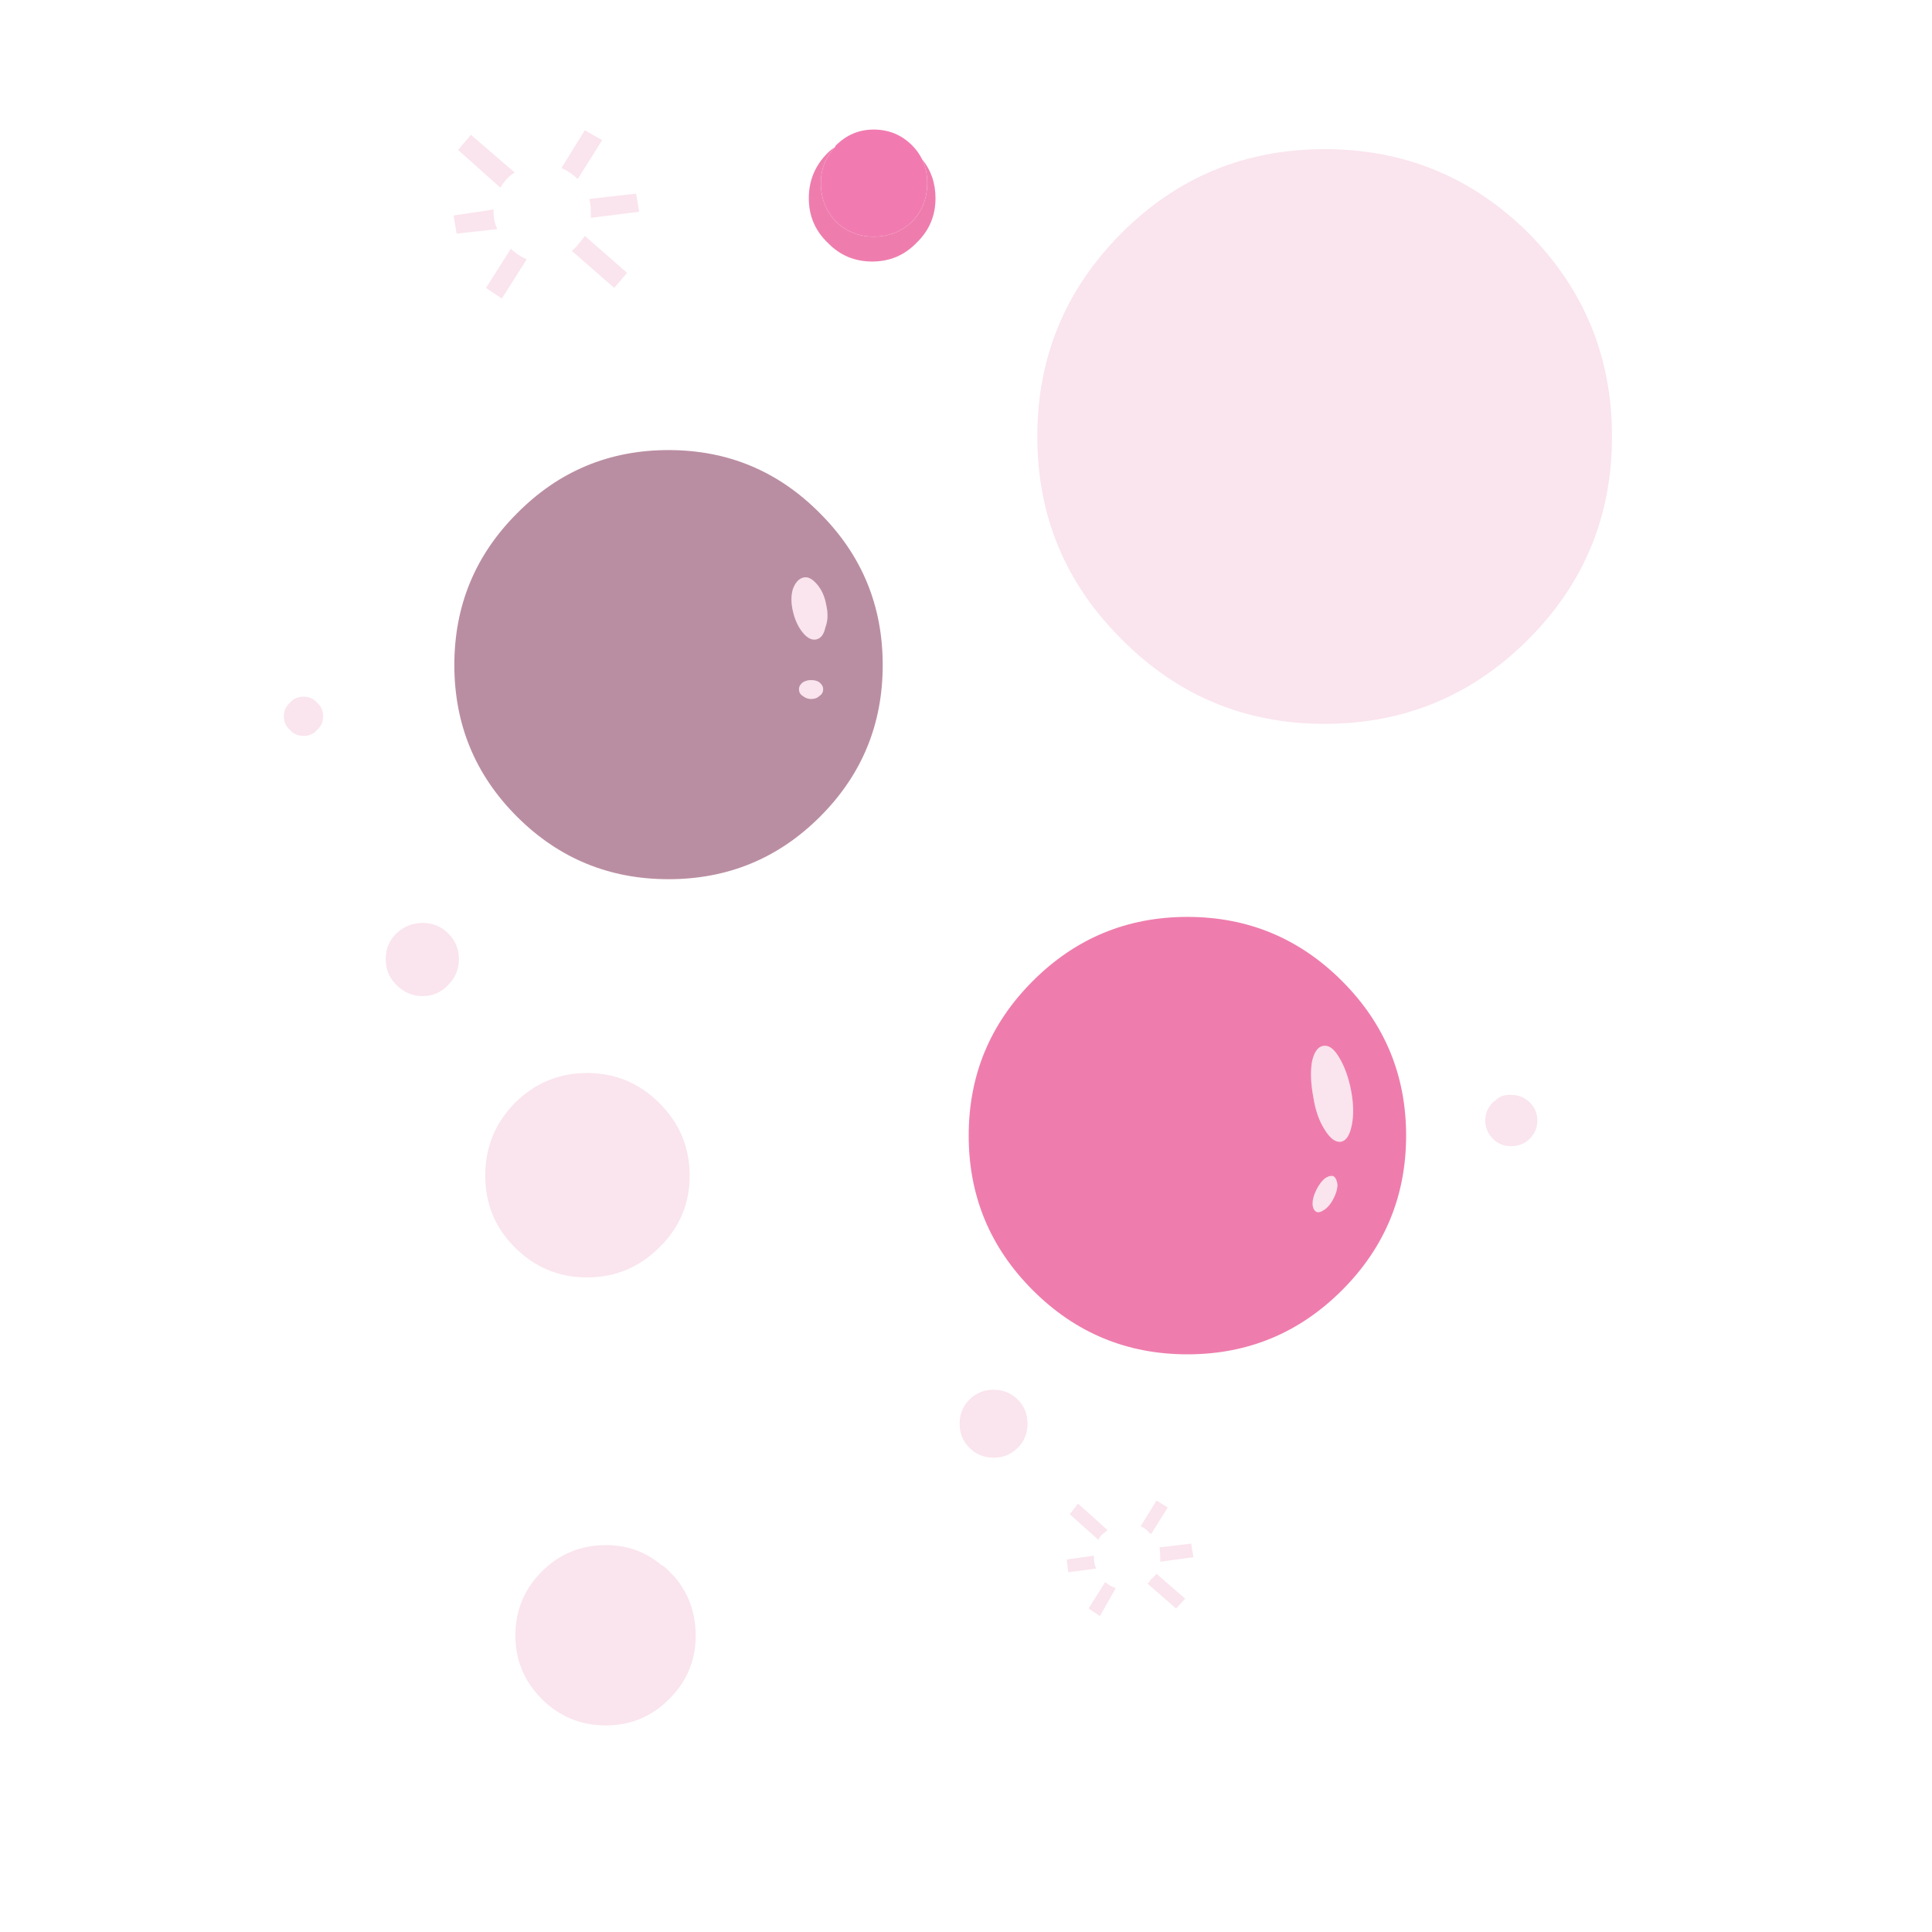 <?xml version="1.0" encoding="utf-8"?>
<!-- Generator: Adobe Illustrator 16.0.0, SVG Export Plug-In . SVG Version: 6.00 Build 0)  -->
<!DOCTYPE svg PUBLIC "-//W3C//DTD SVG 1.1//EN" "http://www.w3.org/Graphics/SVG/1.1/DTD/svg11.dtd">
<svg version="1.1" id="Layer_1" xmlns="http://www.w3.org/2000/svg" xmlns:xlink="http://www.w3.org/1999/xlink" x="0px" y="0px"
	 width="300px" height="300px" viewBox="0 0 300 300" enable-background="new 0 0 300 300" xml:space="preserve">
<g>
	<path fill-rule="evenodd" clip-rule="evenodd" fill="#F17BB0" d="M129.689,22.81c0-0.078,0.039-0.156,0.116-0.233
		c1.64-1.64,3.594-2.46,5.855-2.46c2.342,0,4.334,0.82,5.975,2.46c0.624,0.625,1.132,1.327,1.521,2.108
		c0.547,1.093,0.821,2.342,0.821,3.748c0,2.342-0.782,4.332-2.342,5.972c-1.641,1.561-3.633,2.342-5.975,2.342
		c-2.262,0-4.216-0.781-5.855-2.342c-1.56-1.64-2.342-3.63-2.342-5.972C127.464,26.246,128.207,24.372,129.689,22.81z"/>
	<path fill-rule="evenodd" clip-rule="evenodd" fill="#FAE4ED" d="M89.522,38.269c0.467-0.547,0.897-1.093,1.288-1.639l6.558,5.738
		l-1.99,2.342l-6.56-5.738C89.054,38.737,89.287,38.503,89.522,38.269z M77.227,35.575l-6.325,0.702l-0.469-2.81l6.208-0.937v0.351
		C76.641,33.896,76.835,34.794,77.227,35.575z M79.333,38.62c0.702,0.703,1.523,1.25,2.458,1.64l-3.863,6.09l-2.459-1.64
		L79.333,38.62z M77.693,29.134l-6.558-5.855l1.992-2.342l6.791,5.855c-0.389,0.234-0.741,0.508-1.054,0.82
		C78.397,28.08,78.006,28.587,77.693,29.134z M91.513,30.891l7.26-0.82l0.469,2.811l-7.495,0.937c0-0.234,0-0.546,0-0.937
		C91.746,32.179,91.668,31.515,91.513,30.891z M93.502,21.757l-3.747,5.972c-0.155,0-0.233-0.039-0.233-0.117
		c-0.704-0.624-1.484-1.132-2.342-1.522l3.63-5.855L93.502,21.757z M205.692,23.162c12.335,0,22.875,4.332,31.619,12.999
		c8.666,8.744,12.998,19.284,12.998,31.619c0,12.335-4.332,22.836-12.998,31.502c-8.744,8.744-19.284,13.115-31.619,13.115
		s-22.836-4.371-31.502-13.115c-8.744-8.667-13.115-19.167-13.115-31.502c0-12.335,4.371-22.875,13.115-31.619
		C182.856,27.494,193.357,23.162,205.692,23.162z M235.907,47.286c-0.313,1.171-0.274,2.538,0.116,4.099
		c0.389,1.483,0.975,2.693,1.757,3.63c0.78,1.016,1.602,1.405,2.459,1.171c0.857-0.155,1.404-0.859,1.64-2.107
		c0.389-1.249,0.389-2.616,0-4.099c-0.313-1.483-0.898-2.693-1.757-3.63c-0.782-1.016-1.601-1.405-2.458-1.171
		C236.804,45.333,236.218,46.037,235.907,47.286z M65.632,143.314c1.56,0,2.889,0.547,3.982,1.64
		c1.091,1.091,1.638,2.42,1.638,3.982c0,1.56-0.546,2.886-1.638,3.98c-1.093,1.171-2.422,1.757-3.982,1.757
		c-1.563,0-2.928-0.586-4.099-1.757c-1.094-1.094-1.64-2.42-1.64-3.98c0-1.562,0.546-2.891,1.64-3.982
		C62.705,143.861,64.07,143.314,65.632,143.314z M238.835,63.564c0-0.704-0.158-1.328-0.469-1.875
		c-0.313-0.468-0.664-0.702-1.055-0.702c-0.392,0-0.741,0.234-1.055,0.702c-0.311,0.546-0.469,1.171-0.469,1.875
		c0,0.702,0.158,1.327,0.469,1.873c0.313,0.547,0.663,0.82,1.055,0.82c0.391,0,0.741-0.273,1.055-0.82
		C238.677,64.891,238.835,64.267,238.835,63.564z M242.348,62.51c-0.157-0.546-0.313-0.82-0.469-0.82
		c-0.235,0-0.43,0.273-0.585,0.82c-0.156,0.625-0.236,1.367-0.236,2.226s0.08,1.561,0.236,2.108c0.155,0.624,0.35,0.937,0.585,0.937
		c0.156,0,0.312-0.313,0.469-0.937c0.156-0.547,0.233-1.249,0.233-2.108S242.504,63.134,242.348,62.51z M234.617,170.016
		c1.171,0,2.147,0.389,2.928,1.171c0.782,0.78,1.171,1.716,1.171,2.81c0,1.093-0.389,2.03-1.171,2.811
		c-0.78,0.779-1.757,1.171-2.928,1.171c-1.091,0-2.029-0.392-2.809-1.171c-0.782-0.78-1.171-1.718-1.171-2.811
		c0-1.094,0.389-2.029,1.171-2.81l0.057-0.06c0.064-0.064,0.124-0.123,0.177-0.176h0.116c0.547-0.625,1.288-0.936,2.226-0.936
		H234.617z M128.168,97.408c-0.235,1.094-0.704,1.717-1.406,1.875c-0.702,0.155-1.404-0.194-2.106-1.055
		c-0.705-0.859-1.21-1.952-1.523-3.279c-0.313-1.328-0.313-2.499,0-3.513c0.391-1.016,0.938-1.601,1.64-1.756
		c0.624-0.157,1.288,0.155,1.99,0.937c0.782,0.859,1.287,1.952,1.523,3.279C128.596,95.222,128.557,96.394,128.168,97.408z
		 M124.655,105.957c0.389-0.233,0.818-0.35,1.287-0.35c0.547,0,0.975,0.117,1.288,0.35c0.391,0.313,0.585,0.666,0.585,1.054
		c0,0.469-0.194,0.819-0.585,1.055c-0.313,0.313-0.741,0.469-1.288,0.469c-0.469,0-0.898-0.156-1.287-0.469
		c-0.392-0.236-0.586-0.586-0.586-1.055C124.069,106.622,124.264,106.27,124.655,105.957z M91.16,166.619
		c4.374,0,8.12,1.563,11.244,4.684c3.122,3.123,4.685,6.869,4.685,11.242s-1.563,8.081-4.685,11.125
		c-3.124,3.125-6.871,4.685-11.244,4.685c-4.371,0-8.117-1.56-11.242-4.685c-3.044-3.044-4.568-6.752-4.568-11.125
		s1.523-8.119,4.568-11.242C83.043,168.182,86.79,166.619,91.16,166.619z M158.03,217.325c1.014,1.016,1.521,2.265,1.521,3.749
		s-0.508,2.733-1.521,3.746c-1.016,1.016-2.264,1.523-3.748,1.523c-1.482,0-2.731-0.508-3.747-1.523
		c-1.016-1.013-1.523-2.262-1.523-3.746s0.508-2.733,1.523-3.749s2.265-1.521,3.747-1.521
		C155.767,215.804,157.015,216.31,158.03,217.325z M103.457,243.558c0.157,0.158,0.313,0.313,0.469,0.469
		c0.313,0.312,0.585,0.586,0.821,0.819c2.184,2.577,3.277,5.622,3.277,9.135c0,3.824-1.365,7.104-4.099,9.838
		c-2.731,2.733-6.011,4.099-9.838,4.099c-3.902,0-7.221-1.365-9.954-4.099c-2.731-2.733-4.099-6.014-4.099-9.838
		c0-3.901,1.368-7.223,4.099-9.954c2.733-2.73,6.052-4.099,9.954-4.099c3.28,0,6.13,1.016,8.55,3.045
		C102.951,243.13,103.224,243.324,103.457,243.558z M170.794,250.937l-1.757-1.171l2.577-4.099c0.547,0.469,1.094,0.779,1.641,0.936
		L170.794,250.937z M171.965,237.586c-0.156,0.155-0.389,0.352-0.702,0.585c-0.312,0.233-0.547,0.547-0.702,0.938l-4.451-3.982
		l1.29-1.64L171.965,237.586z M165.876,244.144l-0.233-1.99l4.216-0.586v0.233c0,0.702,0.116,1.288,0.35,1.757L165.876,244.144z
		 M178.641,238.171c-0.469-0.546-0.977-0.938-1.522-1.171l2.458-3.982l1.757,1.055l-2.575,4.099H178.641z M178.641,245.314
		c0.39-0.313,0.702-0.625,0.936-0.936l4.451,3.863l-1.404,1.523l-4.451-3.866C178.405,245.744,178.563,245.55,178.641,245.314z
		 M184.965,239.694l0.351,2.106l-5.153,0.702c0-0.233,0-0.466,0-0.702c0-0.546-0.039-1.054-0.116-1.521L184.965,239.694z
		 M235.907,47.286c0.311-1.249,0.896-1.953,1.757-2.108c0.857-0.234,1.676,0.155,2.458,1.171c0.858,0.937,1.443,2.147,1.757,3.63
		c0.389,1.483,0.389,2.85,0,4.099c-0.235,1.249-0.782,1.952-1.64,2.107c-0.857,0.234-1.679-0.155-2.459-1.171
		c-0.782-0.937-1.368-2.146-1.757-3.63C235.633,49.824,235.594,48.457,235.907,47.286z M242.348,62.51
		c0.156,0.625,0.233,1.367,0.233,2.226s-0.077,1.561-0.233,2.108c-0.157,0.624-0.313,0.937-0.469,0.937
		c-0.235,0-0.43-0.313-0.585-0.937c-0.156-0.547-0.236-1.249-0.236-2.108s0.08-1.601,0.236-2.226c0.155-0.546,0.35-0.82,0.585-0.82
		C242.035,61.69,242.19,61.963,242.348,62.51z M238.835,63.564c0,0.702-0.158,1.327-0.469,1.873c-0.313,0.547-0.664,0.82-1.055,0.82
		c-0.392,0-0.741-0.273-1.055-0.82c-0.311-0.546-0.469-1.171-0.469-1.873c0-0.704,0.158-1.328,0.469-1.875
		c0.313-0.468,0.663-0.702,1.055-0.702c0.391,0,0.741,0.234,1.055,0.702C238.677,62.236,238.835,62.861,238.835,63.564z
		 M203.702,164.979c0.312-1.56,0.897-2.42,1.757-2.575c0.857-0.155,1.677,0.431,2.459,1.757c0.857,1.404,1.482,3.122,1.873,5.15
		c0.392,2.031,0.431,3.827,0.117,5.389c-0.312,1.561-0.858,2.42-1.641,2.576c-0.857,0.155-1.718-0.469-2.575-1.873
		c-0.857-1.329-1.443-3.008-1.757-5.037C203.545,168.337,203.467,166.539,203.702,164.979z M204.404,184.771
		c0.39-0.78,0.819-1.365,1.288-1.757c0.547-0.391,1.016-0.508,1.404-0.352c0.313,0.235,0.508,0.665,0.586,1.287
		c0,0.627-0.194,1.327-0.586,2.109c-0.389,0.782-0.857,1.367-1.404,1.756s-0.977,0.508-1.288,0.353
		c-0.391-0.235-0.585-0.663-0.585-1.29C203.819,186.255,204.014,185.551,204.404,184.771z M49.237,109.12
		c0.625,0.544,0.936,1.249,0.936,2.106c0,0.858-0.311,1.563-0.936,2.109c-0.547,0.625-1.249,0.936-2.109,0.936
		c-0.858,0-1.56-0.311-2.106-0.936c-0.625-0.546-0.938-1.251-0.938-2.109c0-0.857,0.313-1.562,0.938-2.106
		c0.546-0.627,1.249-0.938,2.106-0.938C47.988,108.182,48.69,108.493,49.237,109.12z"/>
	<path fill-rule="evenodd" clip-rule="evenodd" fill="#EE7DAD" d="M143.156,24.685c1.407,1.718,2.109,3.748,2.109,6.09
		c0,2.732-0.977,5.035-2.928,6.908c-1.873,1.953-4.177,2.928-6.91,2.928s-5.036-0.975-6.909-2.928
		c-1.951-1.873-2.928-4.176-2.928-6.908c0-2.733,0.977-5.076,2.928-7.027c0.313-0.312,0.702-0.625,1.171-0.938
		c-1.482,1.562-2.226,3.436-2.226,5.622c0,2.342,0.782,4.332,2.342,5.972c1.64,1.561,3.594,2.342,5.855,2.342
		c2.342,0,4.334-0.781,5.975-2.342c1.56-1.64,2.342-3.63,2.342-5.972C143.978,27.026,143.703,25.778,143.156,24.685z
		 M203.702,164.979c-0.235,1.561-0.157,3.358,0.233,5.387c0.313,2.029,0.899,3.708,1.757,5.037c0.857,1.404,1.718,2.028,2.575,1.873
		c0.782-0.156,1.329-1.016,1.641-2.576c0.313-1.562,0.274-3.357-0.117-5.389c-0.391-2.028-1.016-3.746-1.873-5.15
		c-0.782-1.326-1.602-1.912-2.459-1.757C204.6,162.559,204.014,163.419,203.702,164.979z M208.387,152.33
		c6.636,6.639,9.954,14.639,9.954,24.008c0,9.368-3.318,17.371-9.954,24.007c-6.638,6.638-14.639,9.954-24.007,9.954
		c-9.369,0-17.372-3.316-24.007-9.954c-6.638-6.636-9.954-14.639-9.954-24.007c0-9.369,3.316-17.369,9.954-24.008
		c6.635-6.635,14.638-9.954,24.007-9.954C193.748,142.376,201.749,145.695,208.387,152.33z M204.404,184.771
		c-0.391,0.78-0.585,1.484-0.585,2.106c0,0.627,0.194,1.055,0.585,1.29c0.312,0.155,0.741,0.036,1.288-0.353
		s1.016-0.974,1.404-1.756c0.392-0.782,0.586-1.482,0.586-2.109c-0.078-0.622-0.272-1.052-0.586-1.287
		c-0.389-0.156-0.857-0.039-1.404,0.352C205.224,183.405,204.794,183.99,204.404,184.771z"/>
	<path fill-rule="evenodd" clip-rule="evenodd" fill="#BA8EA2" d="M124.655,105.957c-0.392,0.313-0.586,0.666-0.586,1.054
		c0,0.469,0.194,0.819,0.586,1.055c0.389,0.313,0.818,0.469,1.287,0.469c0.547,0,0.975-0.156,1.288-0.469
		c0.391-0.236,0.585-0.586,0.585-1.055c0-0.389-0.194-0.741-0.585-1.054c-0.313-0.233-0.741-0.35-1.288-0.35
		C125.474,105.606,125.044,105.723,124.655,105.957z M128.168,97.408c0.389-1.014,0.428-2.186,0.117-3.513
		c-0.236-1.327-0.741-2.42-1.523-3.279c-0.702-0.781-1.366-1.093-1.99-0.937c-0.702,0.155-1.249,0.741-1.64,1.756
		c-0.313,1.015-0.313,2.186,0,3.513c0.313,1.327,0.818,2.42,1.523,3.279c0.702,0.86,1.404,1.21,2.106,1.055
		C127.464,99.125,127.933,98.502,128.168,97.408z M137.067,103.264c0,9.213-3.24,17.059-9.721,23.538
		c-6.479,6.48-14.325,9.719-23.538,9.719s-17.058-3.239-23.538-9.719c-6.479-6.479-9.721-14.325-9.721-23.538
		c0-9.213,3.241-17.06,9.721-23.539c6.48-6.559,14.325-9.838,23.538-9.838s17.059,3.279,23.538,9.838
		C133.827,86.205,137.067,94.051,137.067,103.264z"/>
</g>
</svg>
